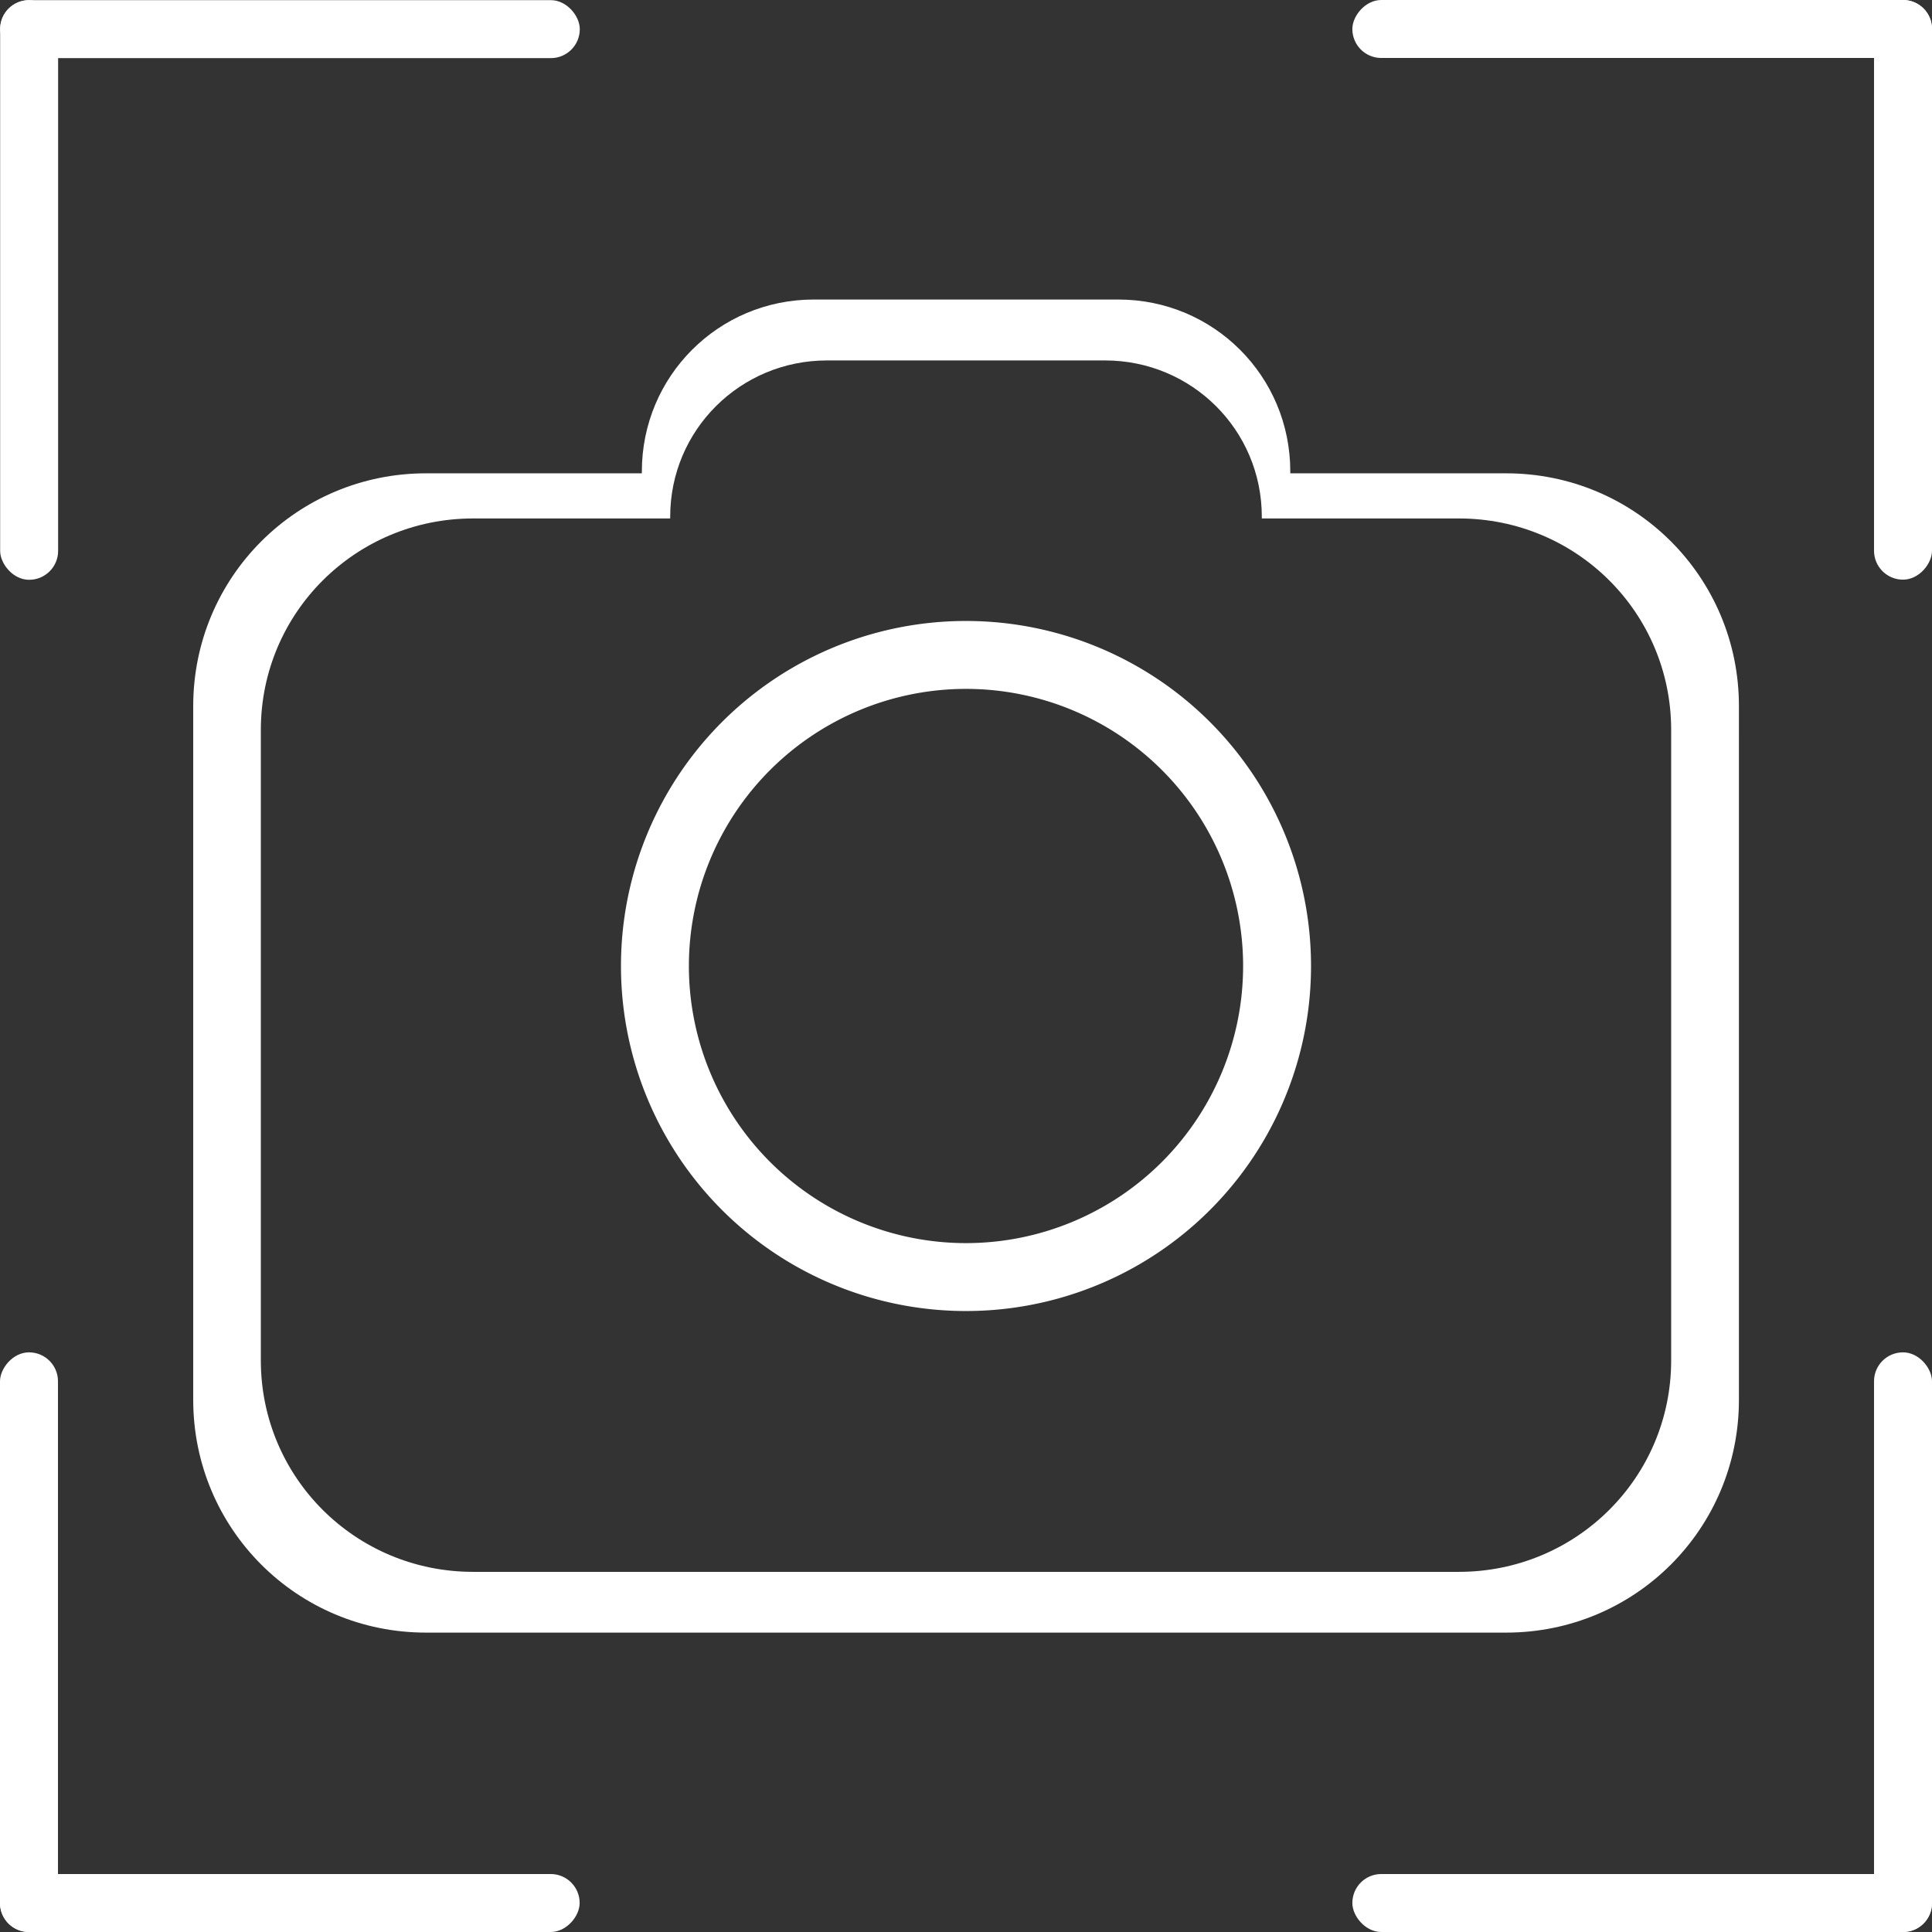 <?xml version="1.0" encoding="UTF-8" standalone="no"?>
<!-- Created with Inkscape (http://www.inkscape.org/) -->

<svg
   width="50"
   height="50"
   viewBox="0 0 13.229 13.229"
   version="1.1"
   id="svg5"
   inkscape:version="1.1.1 (3bf5ae0d25, 2021-09-20)"
   sodipodi:docname="screenshot.svg"
   xmlns:inkscape="http://www.inkscape.org/namespaces/inkscape"
   xmlns:sodipodi="http://sodipodi.sourceforge.net/DTD/sodipodi-0.dtd"
   xmlns="http://www.w3.org/2000/svg"
   xmlns:svg="http://www.w3.org/2000/svg">
  <rect x="0" y="0" width="13.229" height="13.229" fill="#333333" stroke="none"/>
  <sodipodi:namedview
     id="namedview7"
     pagecolor="#8e00ff"
     bordercolor="#999999"
     borderopacity="1"
     inkscape:pageshadow="0"
     inkscape:pageopacity="0"
     inkscape:pagecheckerboard="0"
     inkscape:document-units="px"
     showgrid="false"
     units="px"
     inkscape:zoom="10.248373"
     inkscape:cx="29.614457"
     inkscape:cy="22.101069"
     inkscape:window-width="1920"
     inkscape:window-height="1017"
     inkscape:window-x="-8"
     inkscape:window-y="-8"
     inkscape:window-maximized="1"
     inkscape:current-layer="layer1" />
  <defs
     id="defs2" />
  <g
     inkscape:label="Layer 1"
     inkscape:groupmode="layer"
     id="layer1">
    <g
       id="g933">
      <rect
         style="fill:#ffffff;fill-opacity:1;stroke:#ffffff;stroke-width:0;stroke-miterlimit:4;stroke-dasharray:none"
         id="rect3168"
         width="0.397"
         height="3.969"
         x="-13.229"
         y="-13.229"
         ry="0.198"
         transform="scale(-1)" />
      <rect
         style="fill:#ffffff;fill-opacity:1;stroke:#ffffff;stroke-width:0;stroke-miterlimit:4;stroke-dasharray:none"
         id="rect3170"
         width="3.969"
         height="0.397"
         x="-13.229"
         y="-13.229"
         ry="0.198"
         transform="scale(-1)" />
    </g>
    <path
       id="rect4236"
       style="fill:#ffffff;fill-opacity:1;stroke:#000000;stroke-width:0;stroke-miterlimit:4;stroke-dasharray:none;stroke-opacity:1"
       d="m 5.572,2.051 c -0.652,0 -1.177,0.525 -1.177,1.177 0,0.005 -4.94e-5,0.009 0,0.013 H 2.917 c -0.883,-2e-7 -1.594,0.711 -1.594,1.594 v 4.75 c 0,0.883 0.711,1.594 1.594,1.594 h 7.396 c 0.883,0 1.594,-0.711 1.594,-1.594 V 4.835 c 0,-0.883 -0.711,-1.594 -1.594,-1.594 H 8.835 c 5e-5,-0.004 0,-0.009 0,-0.013 0,-0.652 -0.525,-1.177 -1.177,-1.177 z m 0.091,0.417 h 1.903 c 0.595,0 1.074,0.477 1.074,1.07 0,0.004 4.57e-5,0.008 0,0.012 h 1.349 c 0.806,0 1.454,0.646 1.454,1.448 v 4.317 c 0,0.802 -0.649,1.448 -1.454,1.448 H 3.24 c -0.806,0 -1.454,-0.646 -1.454,-1.448 v -4.317 c 0,-0.802 0.649,-1.448 1.454,-1.448 h 1.349 c -4.52e-5,-0.004 0,-0.008 0,-0.012 0,-0.593 0.479,-1.07 1.074,-1.07 z" />
    <g
       id="g1419"
       transform="matrix(-1,0,0,1,13.229,0)">
      <rect
         style="fill:#ffffff;fill-opacity:1;stroke:#ffffff;stroke-width:0;stroke-miterlimit:4;stroke-dasharray:none"
         id="rect1415"
         width="0.397"
         height="3.969"
         x="-13.229"
         y="-13.229"
         ry="0.198"
         transform="scale(-1)" />
      <rect
         style="fill:#ffffff;fill-opacity:1;stroke:#ffffff;stroke-width:0;stroke-miterlimit:4;stroke-dasharray:none"
         id="rect1417"
         width="3.969"
         height="0.397"
         x="-13.229"
         y="-13.229"
         ry="0.198"
         transform="scale(-1)" />
    </g>
    <g
       id="g1425"
       transform="rotate(180,6.615,6.615)">
      <rect
         style="fill:#ffffff;fill-opacity:1;stroke:#ffffff;stroke-width:0;stroke-miterlimit:4;stroke-dasharray:none"
         id="rect1421"
         width="0.397"
         height="3.969"
         x="-13.229"
         y="-13.229"
         ry="0.198"
         transform="scale(-1)" />
      <rect
         style="fill:#ffffff;fill-opacity:1;stroke:#ffffff;stroke-width:0;stroke-miterlimit:4;stroke-dasharray:none"
         id="rect1423"
         width="3.969"
         height="0.397"
         x="-13.229"
         y="-13.229"
         ry="0.198"
         transform="scale(-1)" />
    </g>
    <g
       id="g1431"
       transform="matrix(1,0,0,-1,-3.088381e-8,13.229)">
      <rect
         style="fill:#ffffff;fill-opacity:1;stroke:#ffffff;stroke-width:0;stroke-miterlimit:4;stroke-dasharray:none"
         id="rect1427"
         width="0.397"
         height="3.969"
         x="-13.229"
         y="-13.229"
         ry="0.198"
         transform="scale(-1)" />
      <rect
         style="fill:#ffffff;fill-opacity:1;stroke:#ffffff;stroke-width:0;stroke-miterlimit:4;stroke-dasharray:none"
         id="rect1429"
         width="3.969"
         height="0.397"
         x="-13.229"
         y="-13.229"
         ry="0.198"
         transform="scale(-1)" />
    </g>
    <path
       id="path2460"
       style="fill:#ffffff;stroke:#000000;stroke-width:0"
       d="M 6.615,4.252 A 2.362,2.362 0 0 0 4.252,6.615 2.362,2.362 0 0 0 6.615,8.977 2.362,2.362 0 0 0 8.977,6.615 2.362,2.362 0 0 0 6.615,4.252 Z m 0,0.465 A 1.898,1.898 0 0 1 8.512,6.615 1.898,1.898 0 0 1 6.615,8.512 1.898,1.898 0 0 1 4.717,6.615 1.898,1.898 0 0 1 6.615,4.717 Z" />
  </g>
</svg>
